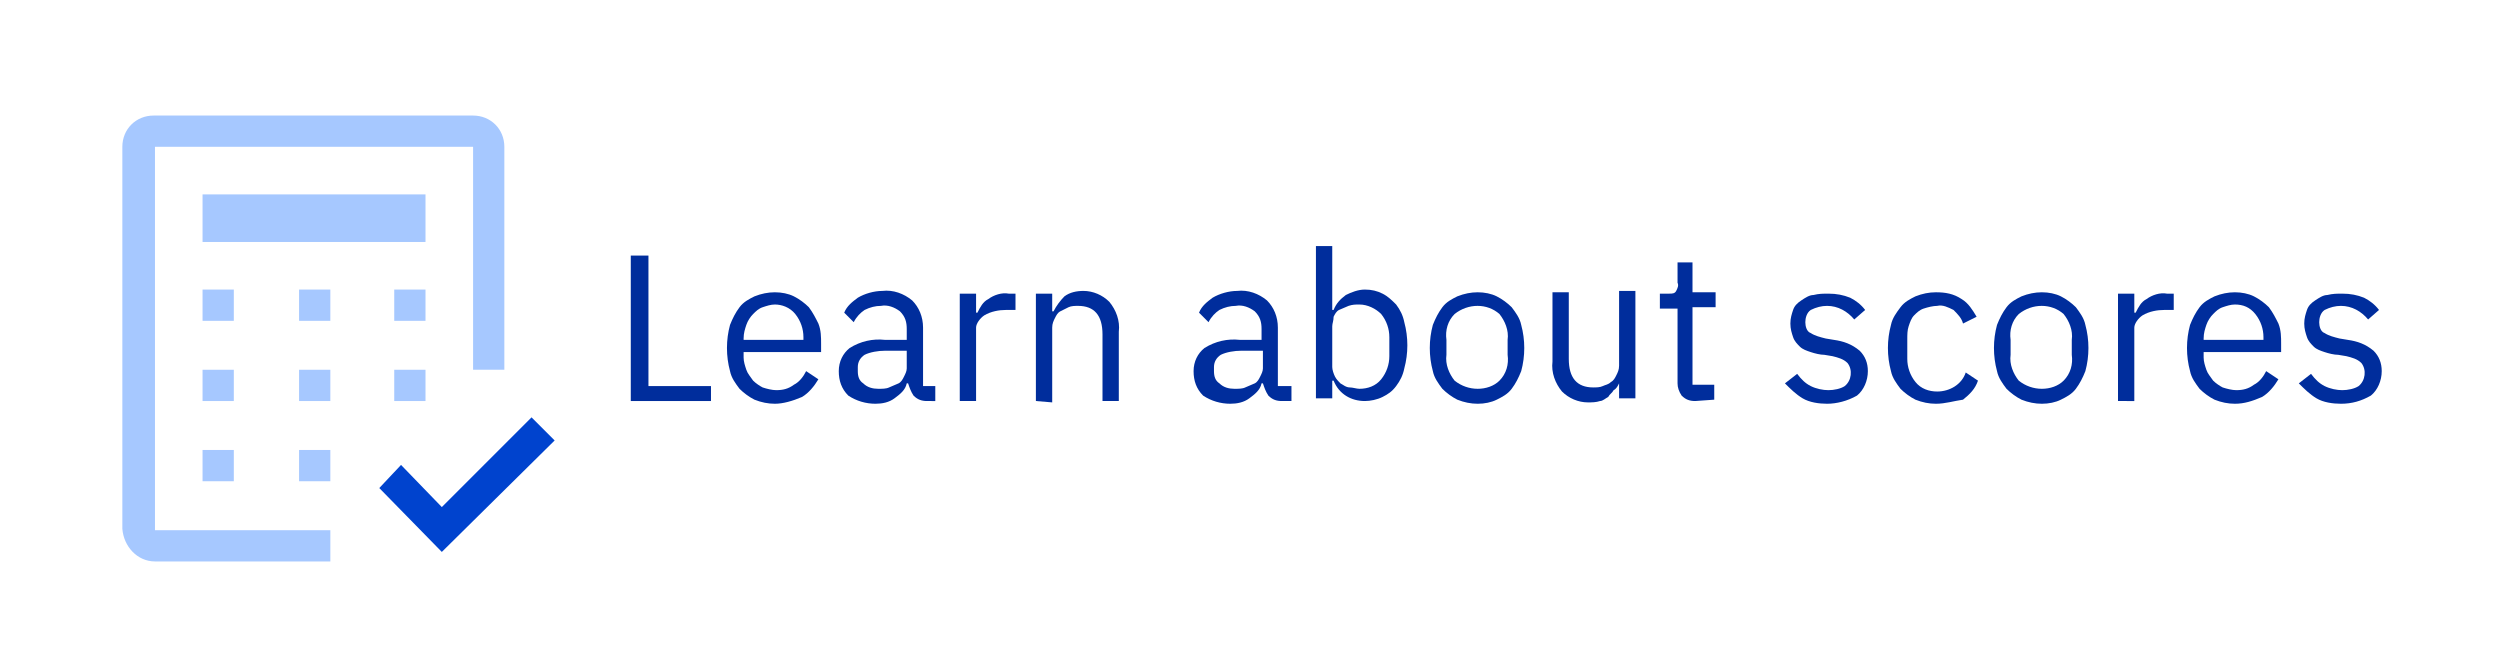 <?xml version="1.0" encoding="utf-8"?>
<!-- Generator: Adobe Illustrator 24.2.3, SVG Export Plug-In . SVG Version: 6.00 Build 0)  -->
<svg version="1.1" id="Layer_1" xmlns="http://www.w3.org/2000/svg" xmlns:xlink="http://www.w3.org/1999/xlink" x="0px" y="0px"
	 viewBox="0 0 183.9 47.8" style="enable-background:new 0 0 183.9 47.8;" xml:space="preserve">
<style type="text/css">
	.st0{fill:#0043CE;}
	.st1{fill:#A6C8FF;}
	.st2{fill:#002D9C;}
</style>
<g id="Graphics">
	<polygon class="st0" points="32.5,37.3 29.5,34.2 27.9,35.9 32.5,40.6 40.8,32.4 39.1,30.7 	"/>
	<rect x="22" y="33.1" class="st1" width="2.3" height="2.3"/>
	<rect x="14.9" y="33.1" class="st1" width="2.3" height="2.3"/>
	<rect x="29" y="27.2" class="st1" width="2.3" height="2.3"/>
	<rect x="22" y="27.2" class="st1" width="2.3" height="2.3"/>
	<rect x="14.9" y="27.2" class="st1" width="2.3" height="2.3"/>
	<rect x="29" y="21.3" class="st1" width="2.3" height="2.3"/>
	<rect x="22" y="21.3" class="st1" width="2.3" height="2.3"/>
	<rect x="14.9" y="21.3" class="st1" width="2.3" height="2.3"/>
	<rect x="14.9" y="14.3" class="st1" width="16.4" height="3.5"/>
	<path class="st1" d="M24.3,41.3H11.4c-1.3,0-2.3-1.1-2.4-2.4V10.8c0-1.3,1-2.3,2.3-2.3h23.5c1.3,0,2.3,1,2.3,2.3v16.4h-2.3V10.8
		H11.4v28.2h12.9V41.3z"/>
</g>
<g id="Text">
	<path class="st2" d="M46.4,29.5V18.8h1.3v9.6h4.6v1.1L46.4,29.5z"/>
	<path class="st2" d="M57,29.7c-0.5,0-1-0.1-1.5-0.3c-0.4-0.2-0.8-0.5-1.1-0.8c-0.3-0.4-0.6-0.8-0.7-1.3c-0.3-1.1-0.3-2.3,0-3.4
		c0.2-0.5,0.4-0.9,0.7-1.3c0.3-0.4,0.7-0.6,1.1-0.8c0.5-0.2,1-0.3,1.5-0.3c0.5,0,1,0.1,1.4,0.3c0.4,0.2,0.8,0.5,1.1,0.8
		c0.3,0.4,0.5,0.8,0.7,1.2c0.2,0.5,0.2,1,0.2,1.5v0.6h-5.7v0.4c0,0.3,0.1,0.6,0.2,0.9c0.1,0.3,0.3,0.5,0.5,0.8
		c0.2,0.2,0.5,0.4,0.7,0.5c0.3,0.1,0.7,0.2,1,0.2c0.5,0,0.9-0.1,1.3-0.4c0.4-0.2,0.7-0.6,0.9-1l0.9,0.6c-0.3,0.5-0.7,1-1.2,1.3
		C58.3,29.5,57.6,29.7,57,29.7z M57,22.4c-0.3,0-0.6,0.1-0.9,0.2c-0.3,0.1-0.5,0.3-0.7,0.5c-0.2,0.2-0.4,0.5-0.5,0.8
		c-0.1,0.3-0.2,0.6-0.2,1v0.1h4.4v-0.2c0-0.6-0.2-1.2-0.6-1.7C58.1,22.6,57.5,22.4,57,22.4L57,22.4z"/>
	<path class="st2" d="M68.2,29.5c-0.4,0-0.7-0.1-1-0.4c-0.2-0.3-0.3-0.6-0.4-0.9h-0.1c-0.1,0.5-0.5,0.8-0.9,1.1
		c-0.4,0.3-0.9,0.4-1.4,0.4c-0.7,0-1.4-0.2-2-0.6c-0.5-0.5-0.7-1.1-0.7-1.8c0-0.7,0.3-1.3,0.8-1.7c0.8-0.5,1.7-0.7,2.6-0.6h1.6v-0.8
		c0-0.5-0.1-0.9-0.5-1.3c-0.4-0.3-0.9-0.5-1.4-0.4c-0.4,0-0.8,0.1-1.2,0.3c-0.3,0.2-0.6,0.5-0.8,0.9l-0.7-0.7c0.2-0.5,0.6-0.8,1-1.1
		c0.5-0.3,1.2-0.5,1.8-0.5c0.8-0.1,1.6,0.2,2.2,0.7c0.5,0.5,0.8,1.2,0.8,2v4.3h0.9v1.1L68.2,29.5z M64.6,28.6c0.3,0,0.6,0,0.8-0.1
		c0.2-0.1,0.5-0.2,0.7-0.3c0.2-0.1,0.3-0.3,0.4-0.5c0.1-0.2,0.2-0.4,0.2-0.6v-1.3h-1.6c-0.5,0-1.1,0.1-1.5,0.3
		c-0.3,0.2-0.5,0.5-0.5,0.9v0.3c0,0.4,0.1,0.7,0.4,0.9C63.8,28.5,64.2,28.6,64.6,28.6z"/>
	<path class="st2" d="M70.6,29.5v-7.9h1.2V23h0.1c0.2-0.4,0.4-0.8,0.8-1c0.4-0.3,1-0.5,1.5-0.4h0.5v1.2H74c-0.5,0-1.1,0.1-1.6,0.4
		c-0.3,0.2-0.6,0.6-0.6,0.9v5.4L70.6,29.5z"/>
	<path class="st2" d="M76.2,29.5v-7.9h1.2v1.3h0.1c0.2-0.4,0.5-0.8,0.8-1.1c0.4-0.3,0.9-0.4,1.4-0.4c0.7,0,1.4,0.3,1.9,0.8
		c0.5,0.6,0.8,1.4,0.7,2.2v5.1h-1.2v-4.9c0-1.4-0.6-2.1-1.8-2.1c-0.2,0-0.5,0-0.7,0.1c-0.2,0.1-0.4,0.2-0.6,0.3
		c-0.2,0.1-0.3,0.3-0.4,0.5c-0.1,0.2-0.2,0.4-0.2,0.7v5.5L76.2,29.5z"/>
	<path class="st2" d="M94.3,29.5c-0.4,0-0.7-0.1-1-0.4c-0.2-0.3-0.3-0.6-0.4-0.9h-0.1c-0.1,0.5-0.5,0.8-0.9,1.1
		c-0.4,0.3-0.9,0.4-1.4,0.4c-0.7,0-1.4-0.2-2-0.6c-0.5-0.5-0.7-1.1-0.7-1.8c0-0.7,0.3-1.3,0.8-1.7c0.8-0.5,1.7-0.7,2.6-0.6h1.6v-0.8
		c0-0.5-0.1-0.9-0.5-1.3c-0.4-0.3-0.9-0.5-1.4-0.4c-0.4,0-0.8,0.1-1.2,0.3c-0.3,0.2-0.6,0.5-0.8,0.9l-0.7-0.7c0.2-0.5,0.6-0.8,1-1.1
		c0.5-0.3,1.2-0.5,1.8-0.5c0.8-0.1,1.6,0.2,2.2,0.7c0.5,0.5,0.8,1.2,0.8,2v4.3H95v1.1L94.3,29.5z M90.8,28.6c0.3,0,0.6,0,0.8-0.1
		c0.2-0.1,0.5-0.2,0.7-0.3c0.2-0.1,0.3-0.3,0.4-0.5c0.1-0.2,0.2-0.4,0.2-0.6v-1.3h-1.6c-0.5,0-1.1,0.1-1.5,0.3
		c-0.3,0.2-0.5,0.5-0.5,0.9v0.3c0,0.4,0.1,0.7,0.4,0.9C90,28.5,90.4,28.6,90.8,28.6z"/>
	<path class="st2" d="M96.8,18.1H98v4.7h0.1c0.2-0.5,0.5-0.8,0.9-1.1c0.4-0.2,0.9-0.4,1.4-0.4c0.5,0,0.9,0.1,1.3,0.3
		c0.4,0.2,0.7,0.5,1,0.8c0.3,0.4,0.5,0.8,0.6,1.3c0.3,1.1,0.3,2.3,0,3.4c-0.1,0.5-0.3,0.9-0.6,1.3c-0.3,0.4-0.6,0.6-1,0.8
		c-0.4,0.2-0.9,0.3-1.3,0.3c-1,0-1.9-0.5-2.3-1.5H98v1.3h-1.2V18.1z M100,28.6c0.6,0,1.2-0.2,1.6-0.7c0.4-0.5,0.6-1.1,0.6-1.7v-1.4
		c0-0.6-0.2-1.2-0.6-1.7c-0.4-0.4-1-0.7-1.6-0.7c-0.3,0-0.5,0-0.8,0.1c-0.2,0.1-0.5,0.2-0.7,0.3c-0.2,0.1-0.3,0.3-0.4,0.5
		C98.1,23.6,98,23.8,98,24v3c0,0.2,0.1,0.5,0.2,0.7c0.1,0.2,0.3,0.4,0.4,0.5c0.2,0.1,0.4,0.3,0.7,0.3C99.5,28.5,99.8,28.6,100,28.6
		L100,28.6z"/>
	<path class="st2" d="M108.7,29.7c-0.5,0-1-0.1-1.5-0.3c-0.4-0.2-0.8-0.5-1.1-0.8c-0.3-0.4-0.6-0.8-0.7-1.3c-0.3-1.1-0.3-2.3,0-3.4
		c0.2-0.5,0.4-0.9,0.7-1.3c0.3-0.4,0.7-0.6,1.1-0.8c0.5-0.2,1-0.3,1.5-0.3c0.5,0,1,0.1,1.4,0.3c0.4,0.2,0.8,0.5,1.1,0.8
		c0.3,0.4,0.6,0.8,0.7,1.3c0.3,1.1,0.3,2.3,0,3.4c-0.2,0.5-0.4,0.9-0.7,1.3c-0.3,0.4-0.7,0.6-1.1,0.8
		C109.7,29.6,109.2,29.7,108.7,29.7z M108.7,28.6c0.6,0,1.2-0.2,1.6-0.6c0.5-0.5,0.7-1.2,0.6-1.9V25c0.1-0.7-0.2-1.4-0.6-1.9
		c-0.9-0.8-2.3-0.8-3.3,0c-0.5,0.5-0.7,1.2-0.6,1.9v1.1c-0.1,0.7,0.2,1.4,0.6,1.9C107.5,28.4,108.1,28.6,108.7,28.6L108.7,28.6z"/>
	<path class="st2" d="M119.1,28.2L119.1,28.2c-0.1,0.2-0.2,0.4-0.4,0.5c-0.1,0.2-0.3,0.3-0.4,0.5c-0.2,0.1-0.4,0.3-0.6,0.3
		c-0.3,0.1-0.6,0.1-0.9,0.1c-0.7,0-1.4-0.3-1.9-0.8c-0.5-0.6-0.8-1.4-0.7-2.2v-5.1h1.2v4.9c0,1.4,0.6,2.1,1.8,2.1
		c0.2,0,0.5,0,0.7-0.1c0.2-0.1,0.4-0.1,0.6-0.3c0.2-0.1,0.3-0.3,0.4-0.5c0.1-0.2,0.2-0.4,0.2-0.7v-5.5h1.2v7.9h-1.2V28.2z"/>
	<path class="st2" d="M124.7,29.5c-0.4,0-0.7-0.1-1-0.4c-0.2-0.3-0.3-0.6-0.3-0.9v-5.5h-1.3v-1.1h0.7c0.2,0,0.4,0,0.5-0.2
		c0.1-0.2,0.2-0.4,0.1-0.6v-1.5h1.1v2.2h1.7v1.1h-1.7v5.7h1.6v1.1L124.7,29.5z"/>
	<path class="st2" d="M134.4,29.7c-0.6,0-1.3-0.1-1.8-0.4c-0.5-0.3-0.9-0.7-1.3-1.1l0.9-0.7c0.3,0.4,0.6,0.7,1,0.9
		c0.4,0.2,0.9,0.3,1.3,0.3c0.4,0,0.9-0.1,1.2-0.3c0.5-0.4,0.6-1.2,0.2-1.7c0,0,0,0,0,0c-0.3-0.3-0.7-0.4-1.1-0.5l-0.6-0.1
		c-0.3,0-0.7-0.1-1-0.2c-0.3-0.1-0.6-0.2-0.8-0.4c-0.2-0.2-0.4-0.4-0.5-0.7c-0.1-0.3-0.2-0.6-0.2-1c0-0.4,0.1-0.7,0.2-1
		c0.1-0.3,0.3-0.5,0.6-0.7c0.3-0.2,0.6-0.4,0.9-0.4c0.4-0.1,0.7-0.1,1.1-0.1c0.6,0,1.1,0.1,1.6,0.3c0.4,0.2,0.8,0.5,1.1,0.9
		l-0.8,0.7c-0.5-0.6-1.2-1-2-1c-0.4,0-0.8,0.1-1.2,0.3c-0.3,0.2-0.4,0.6-0.4,0.9c0,0.3,0.1,0.7,0.4,0.8c0.3,0.2,0.7,0.3,1.1,0.4
		l0.6,0.1c0.7,0.1,1.3,0.3,1.9,0.8c0.4,0.4,0.6,0.9,0.6,1.5c0,0.7-0.3,1.4-0.8,1.8C135.9,29.5,135.1,29.7,134.4,29.7z"/>
	<path class="st2" d="M142.4,29.7c-0.5,0-1-0.1-1.5-0.3c-0.4-0.2-0.8-0.5-1.1-0.8c-0.3-0.4-0.6-0.8-0.7-1.3c-0.3-1.1-0.3-2.3,0-3.4
		c0.1-0.5,0.4-0.9,0.7-1.3c0.3-0.4,0.7-0.6,1.1-0.8c0.5-0.2,1-0.3,1.5-0.3c0.7,0,1.3,0.1,1.9,0.5c0.5,0.3,0.8,0.8,1.1,1.3l-1,0.5
		c-0.1-0.4-0.4-0.7-0.7-1c-0.4-0.2-0.8-0.4-1.2-0.3c-0.3,0-0.7,0.1-1,0.2c-0.3,0.1-0.5,0.3-0.7,0.5c-0.2,0.2-0.3,0.5-0.4,0.8
		c-0.1,0.3-0.1,0.6-0.1,1v1.4c0,0.6,0.2,1.2,0.6,1.7c0.4,0.5,1,0.7,1.6,0.7c0.9,0,1.8-0.5,2.1-1.4l0.9,0.6c-0.2,0.6-0.6,1-1.1,1.4
		C143.7,29.5,143.1,29.7,142.4,29.7z"/>
	<path class="st2" d="M150.2,29.7c-0.5,0-1-0.1-1.5-0.3c-0.4-0.2-0.8-0.5-1.1-0.8c-0.3-0.4-0.6-0.8-0.7-1.3c-0.3-1.1-0.3-2.3,0-3.4
		c0.2-0.5,0.4-0.9,0.7-1.3c0.3-0.4,0.7-0.6,1.1-0.8c0.5-0.2,1-0.3,1.5-0.3c0.5,0,1,0.1,1.4,0.3c0.4,0.2,0.8,0.5,1.1,0.8
		c0.3,0.4,0.6,0.8,0.7,1.3c0.3,1.1,0.3,2.3,0,3.4c-0.2,0.5-0.4,0.9-0.7,1.3c-0.3,0.4-0.7,0.6-1.1,0.8
		C151.2,29.6,150.7,29.7,150.2,29.7z M150.2,28.6c0.6,0,1.2-0.2,1.6-0.6c0.5-0.5,0.7-1.2,0.6-1.9V25c0.1-0.7-0.2-1.4-0.6-1.9
		c-0.9-0.8-2.3-0.8-3.3,0c-0.5,0.5-0.7,1.2-0.6,1.9v1.1c-0.1,0.7,0.2,1.4,0.6,1.9C149,28.4,149.6,28.6,150.2,28.6L150.2,28.6z"/>
	<path class="st2" d="M155.8,29.5v-7.9h1.2V23h0.1c0.2-0.4,0.4-0.8,0.8-1c0.4-0.3,1-0.5,1.5-0.4h0.5v1.2h-0.7
		c-0.5,0-1.1,0.1-1.6,0.4c-0.3,0.2-0.6,0.6-0.6,0.9v5.4L155.8,29.5z"/>
	<path class="st2" d="M164.4,29.7c-0.5,0-1-0.1-1.5-0.3c-0.4-0.2-0.8-0.5-1.1-0.8c-0.3-0.4-0.6-0.8-0.7-1.3c-0.3-1.1-0.3-2.3,0-3.4
		c0.2-0.5,0.4-0.9,0.7-1.3c0.3-0.4,0.7-0.6,1.1-0.8c0.5-0.2,1-0.3,1.5-0.3c0.5,0,1,0.1,1.4,0.3c0.4,0.2,0.8,0.5,1.1,0.8
		c0.3,0.4,0.5,0.8,0.7,1.2c0.2,0.5,0.2,1,0.2,1.5v0.6h-5.7v0.4c0,0.3,0.1,0.6,0.2,0.9c0.1,0.3,0.3,0.5,0.5,0.8
		c0.2,0.2,0.5,0.4,0.7,0.5c0.3,0.1,0.7,0.2,1,0.2c0.5,0,0.9-0.1,1.3-0.4c0.4-0.2,0.7-0.6,0.9-1l0.9,0.6c-0.3,0.5-0.7,1-1.2,1.3
		C165.7,29.5,165.1,29.7,164.4,29.7z M164.4,22.4c-0.3,0-0.6,0.1-0.9,0.2c-0.3,0.1-0.5,0.3-0.7,0.5c-0.2,0.2-0.4,0.5-0.5,0.8
		c-0.1,0.3-0.2,0.6-0.2,1v0.1h4.4v-0.2c0-0.6-0.2-1.2-0.6-1.7C165.5,22.6,165,22.4,164.4,22.4L164.4,22.4z"/>
	<path class="st2" d="M172.2,29.7c-0.6,0-1.3-0.1-1.8-0.4c-0.5-0.3-0.9-0.7-1.3-1.1l0.9-0.7c0.3,0.4,0.6,0.7,1,0.9
		c0.4,0.2,0.9,0.3,1.3,0.3c0.4,0,0.9-0.1,1.2-0.3c0.5-0.4,0.6-1.2,0.2-1.7c0,0,0,0,0,0c-0.3-0.3-0.7-0.4-1.1-0.5l-0.6-0.1
		c-0.3,0-0.7-0.1-1-0.2c-0.3-0.1-0.6-0.2-0.8-0.4c-0.2-0.2-0.4-0.4-0.5-0.7c-0.1-0.3-0.2-0.6-0.2-1c0-0.4,0.1-0.7,0.2-1
		c0.1-0.3,0.3-0.5,0.6-0.7c0.3-0.2,0.6-0.4,0.9-0.4c0.4-0.1,0.7-0.1,1.1-0.1c0.6,0,1.1,0.1,1.6,0.3c0.4,0.2,0.8,0.5,1.1,0.9
		l-0.8,0.7c-0.5-0.6-1.2-1-2-1c-0.4,0-0.8,0.1-1.2,0.3c-0.3,0.2-0.4,0.6-0.4,0.9c0,0.3,0.1,0.7,0.4,0.8c0.3,0.2,0.7,0.3,1.1,0.4
		l0.6,0.1c0.7,0.1,1.3,0.3,1.9,0.8c0.4,0.4,0.6,0.9,0.6,1.5c0,0.7-0.3,1.4-0.8,1.8C173.7,29.5,173,29.7,172.2,29.7z"/>
</g>
</svg>
